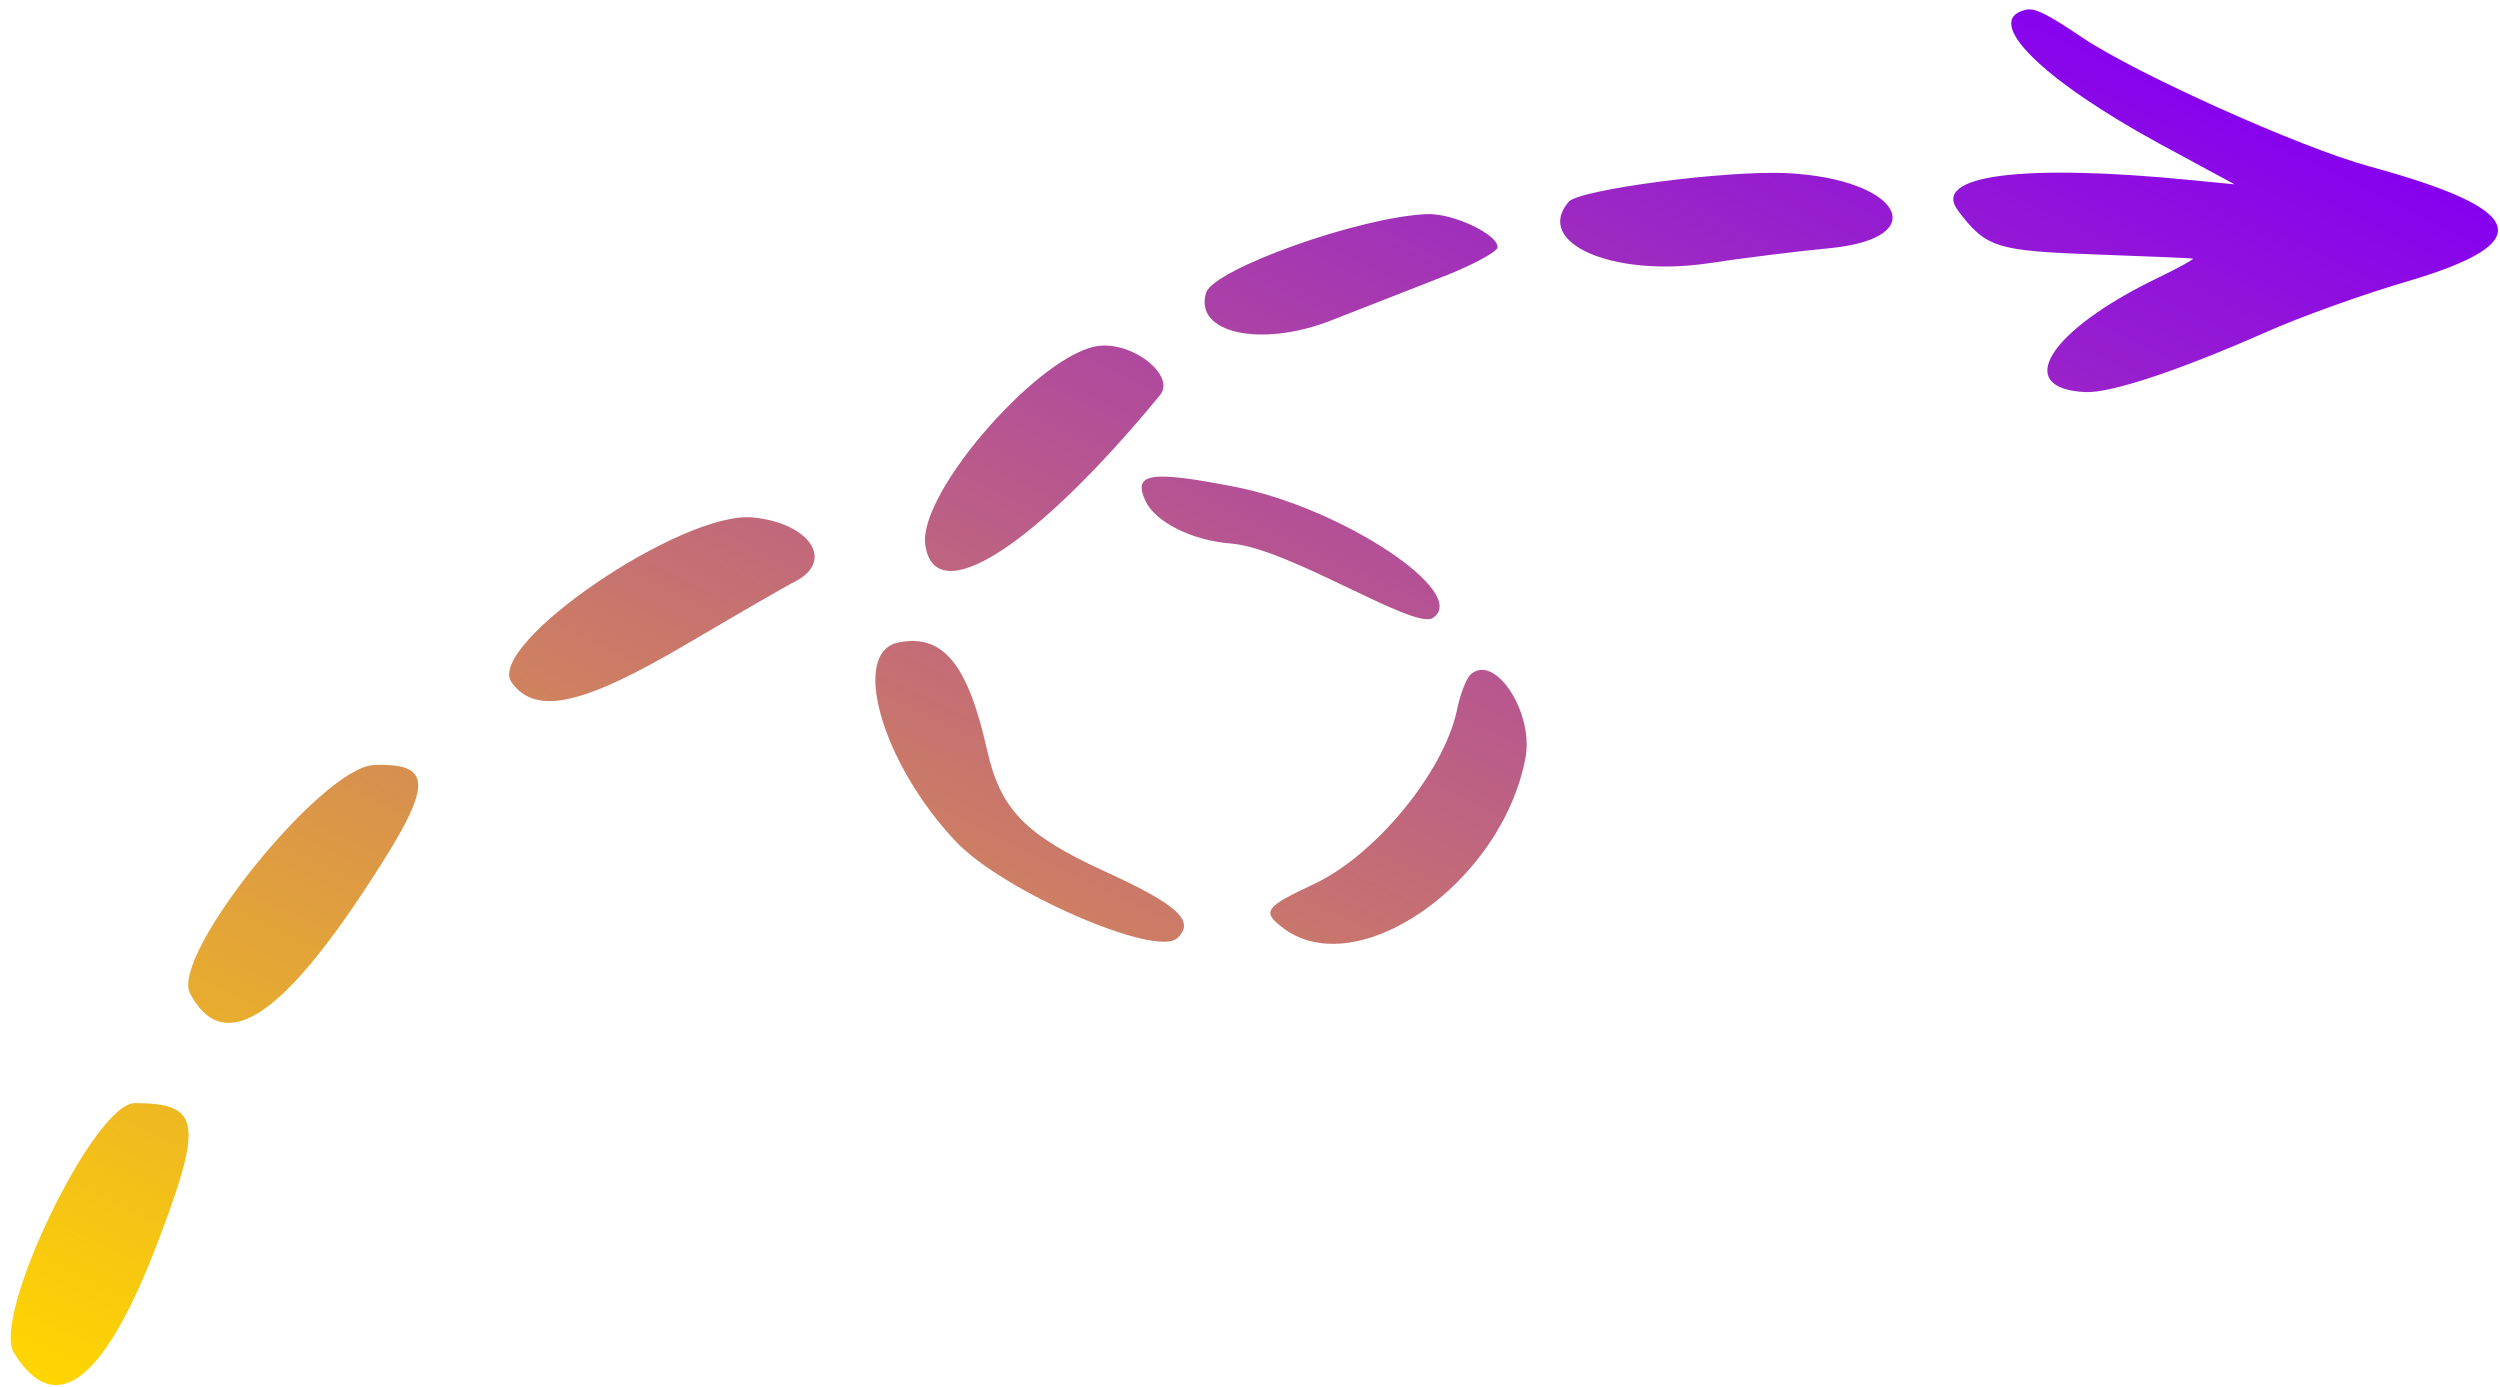 <svg width="182" height="101" viewBox="0 0 182 101" fill="none" xmlns="http://www.w3.org/2000/svg">
<path fill-rule="evenodd" clip-rule="evenodd" d="M172.485 12.112C167.443 10.737 155.565 5.384 151.637 2.766C148.99 0.972 148.081 0.532 147.427 0.724C144.299 1.501 148.679 5.816 157.226 10.471L162.677 13.42L159.514 13.11C147.255 11.904 140.579 12.744 142.538 15.325C144.581 18.049 145.343 18.265 152.606 18.526C156.361 18.665 159.563 18.79 159.645 18.83C159.728 18.87 158.607 19.499 157.078 20.235C149.166 24.044 146.49 28.301 151.825 28.544C153.672 28.624 158.595 26.985 164.818 24.244C167.49 23.042 172.228 21.365 175.314 20.466C184.837 17.643 184.009 15.254 172.485 12.112ZM130.097 12.604C125.664 12.391 114.995 13.792 114.206 14.684C111.638 17.668 117.35 20.183 124.311 19.176C126.952 18.775 130.966 18.275 133.26 18.063C140.819 17.295 138.306 13.018 130.097 12.604ZM103.881 15.588C98.94 15.792 88.382 19.591 87.808 21.3C86.88 24.265 91.815 25.333 96.918 23.323L104.655 20.296C107.024 19.406 108.959 18.357 109.017 18.028C109.149 17.124 105.808 15.504 103.881 15.588ZM80.123 25.167C75.943 25.484 66.879 35.767 67.356 39.617C67.989 44.511 75.256 39.931 84.433 28.786C85.606 27.418 82.664 24.972 80.123 25.167ZM89.825 35.427C83.678 34.23 82.45 34.45 83.398 36.49C84.134 38.019 86.796 39.361 89.65 39.572C93.859 39.932 102.914 45.852 104.298 44.994C107.107 43.197 97.616 36.912 89.825 35.427ZM107.035 49.125C106.751 49.395 106.273 50.59 106.042 51.803C105.03 56.307 100.078 62.315 95.611 64.379C92.184 65.979 91.902 66.352 93.186 67.382C98.511 71.85 109.373 64.376 111.066 55.106C111.641 51.817 108.799 47.483 107.035 49.125ZM54.842 37.676C49.708 37.123 35.306 46.958 37.246 49.683C39.019 52.123 42.455 51.343 50.173 46.778C53.452 44.851 56.935 42.82 57.954 42.295C60.766 40.804 58.928 38.078 54.842 37.676ZM65.473 46.757C61.851 47.395 64.165 55.551 69.629 61.309C73.077 64.918 84.191 69.748 85.711 68.293C87.029 67.047 85.764 65.873 80.422 63.435C74.627 60.777 72.82 58.933 71.844 54.535C70.456 48.358 68.666 46.164 65.473 46.757ZM27.249 55.69C23.476 55.797 12.382 69.53 13.831 72.322C16.119 76.643 20.031 74.462 26.035 65.55C31.575 57.279 31.8 55.553 27.249 55.69ZM9.806 80.308C6.852 80.303 -0.61 95.796 1.001 98.464C3.993 103.329 7.529 100.661 11.348 90.791C14.827 81.724 14.646 80.311 9.806 80.308Z" fill="url(#paint0_linear_9_430)"/>
<defs>
<linearGradient id="paint0_linear_9_430" x1="124.272" y1="-12.261" x2="56.886" y2="126.692" gradientUnits="userSpaceOnUse">
<stop stop-color="#8600F0"/>
<stop offset="1" stop-color="#FFD600"/>
</linearGradient>
</defs>
</svg>
